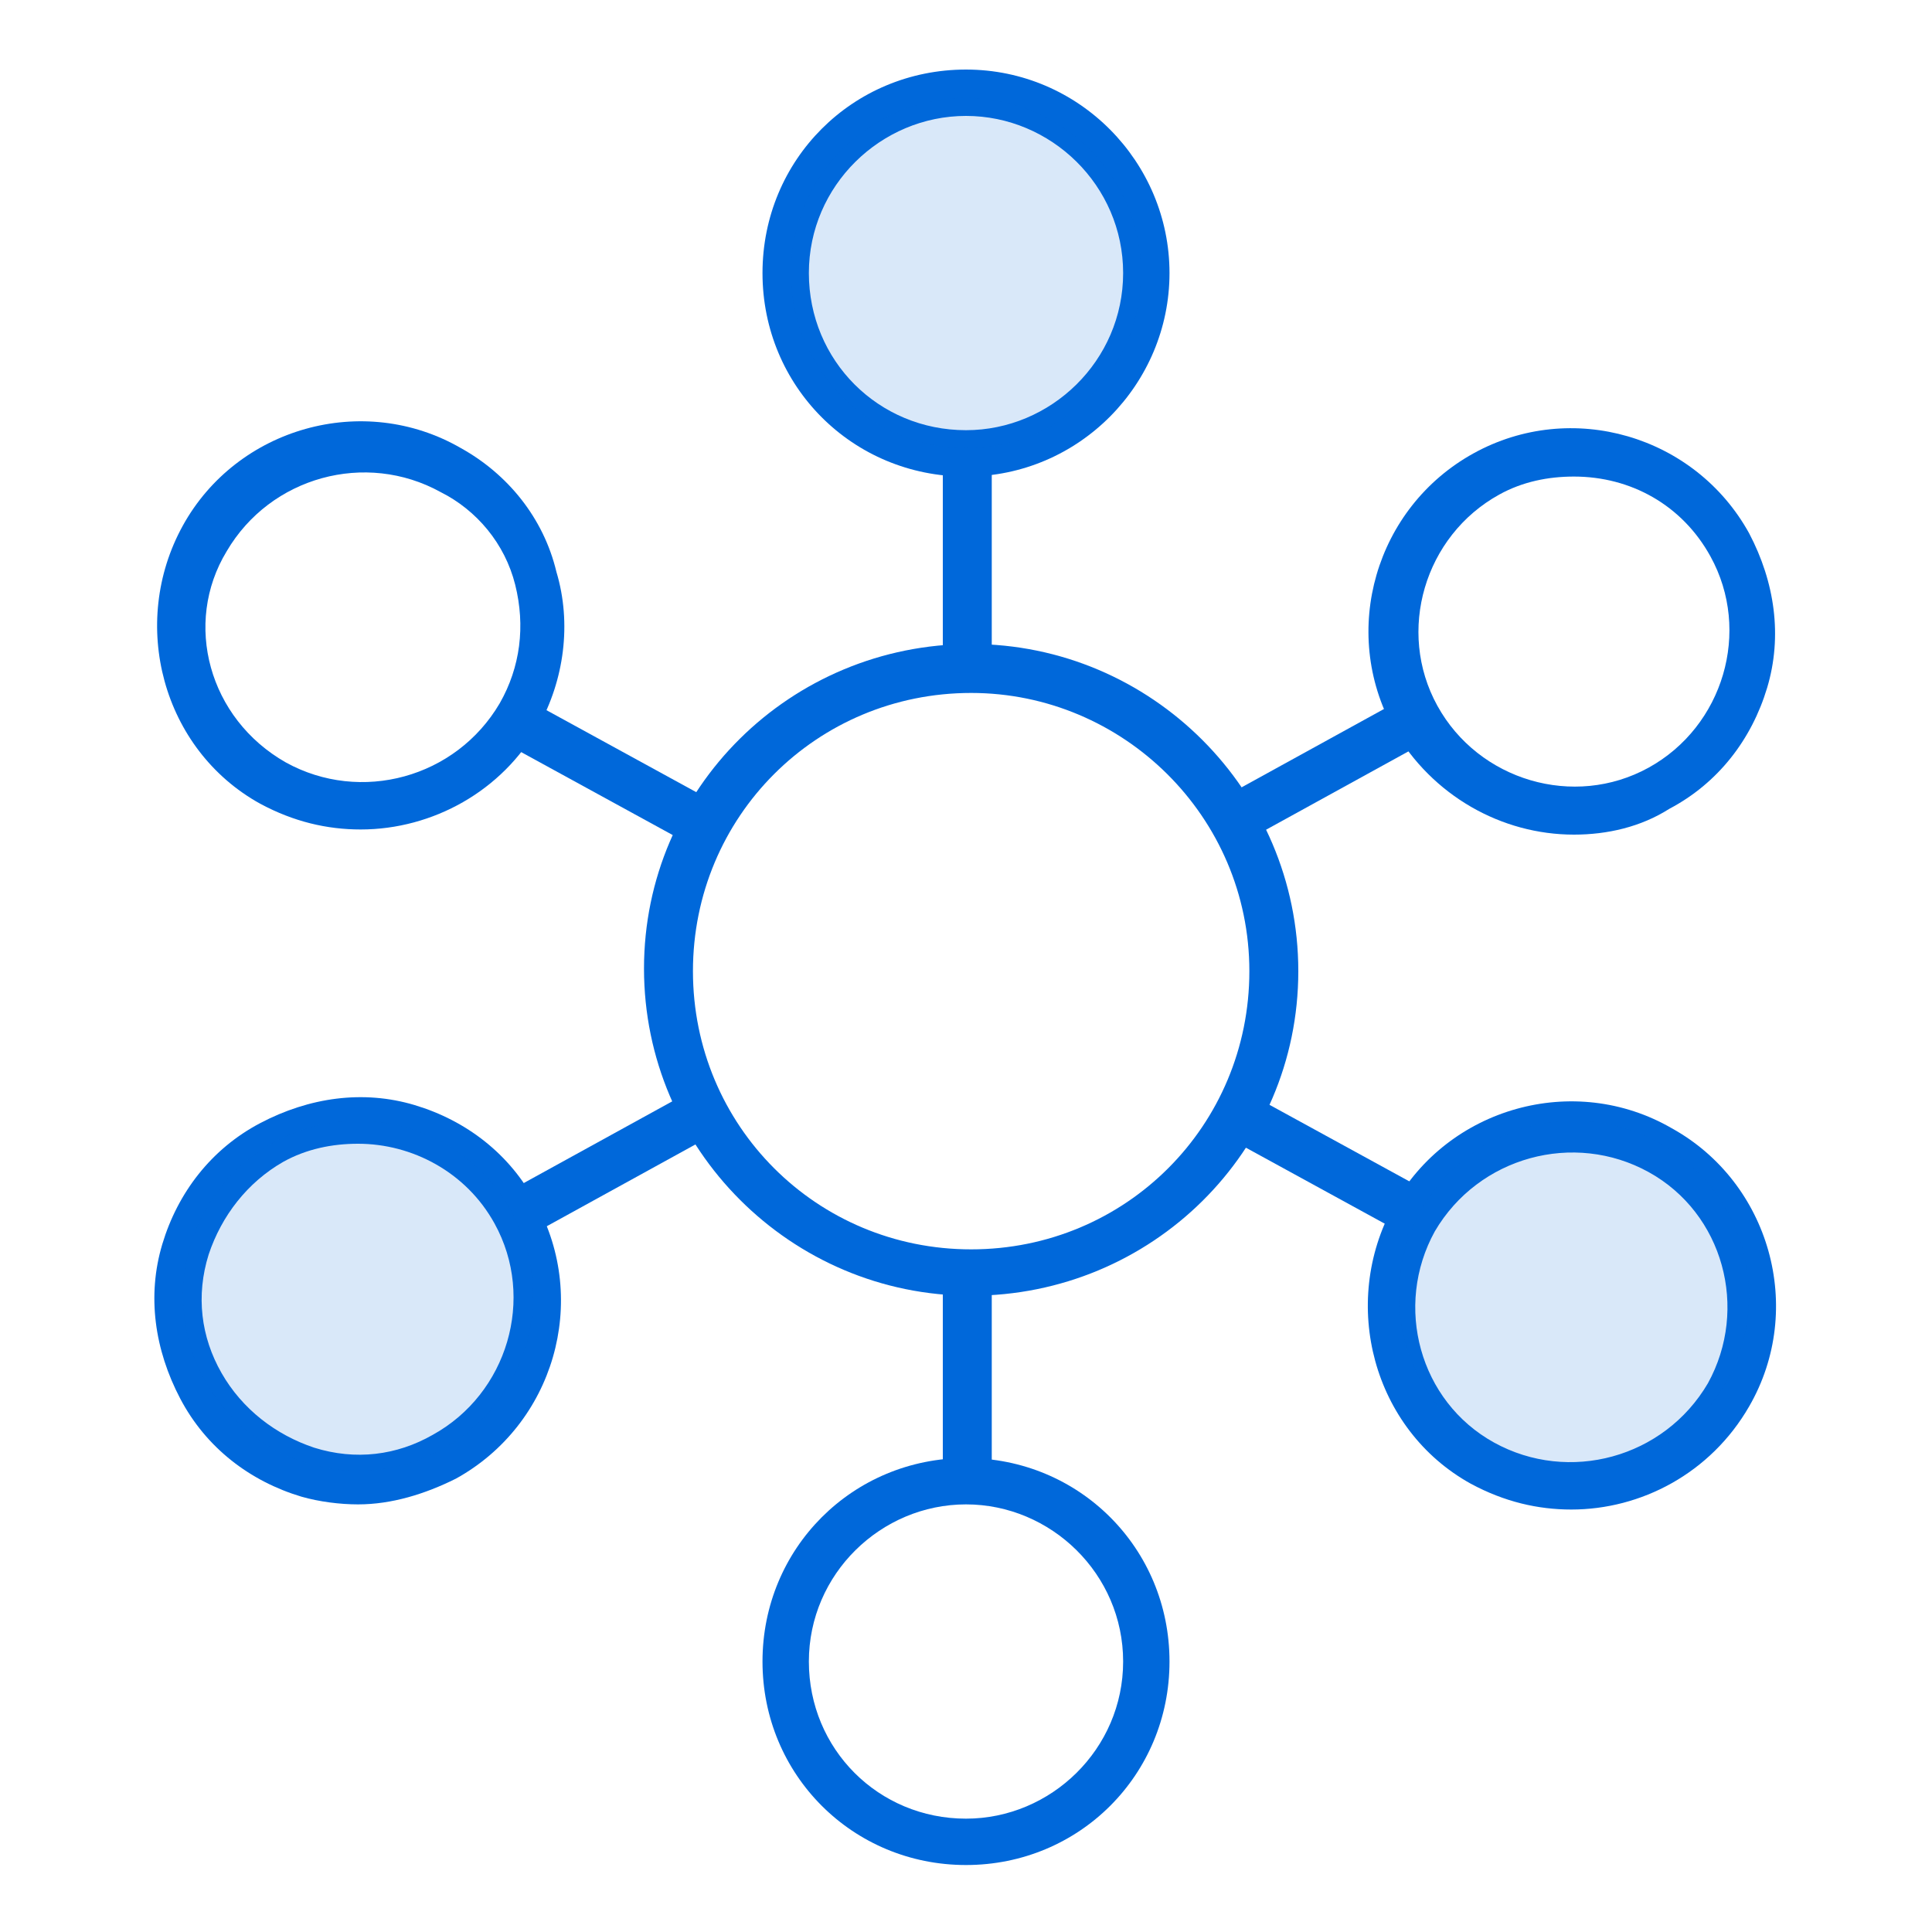 <?xml version="1.0" encoding="utf-8"?>
<!-- Generator: Adobe Illustrator 26.0.1, SVG Export Plug-In . SVG Version: 6.00 Build 0)  -->
<svg version="1.1" id="Layer_3" xmlns="http://www.w3.org/2000/svg" xmlns:xlink="http://www.w3.org/1999/xlink" x="0px" y="0px"
	 viewBox="0 0 75 75" style="enable-background:new 0 0 75 75;" xml:space="preserve">
<style type="text/css">
	.st0{display:none;fill:#0068DA;}
	.st1{fill:#0068DA;}
	.st2{opacity:0.15;fill:#0068DA;enable-background:new    ;}
</style>
<g>
	<g>
		<circle class="st0" cx="37.5" cy="10.6" r="7"/>
		<path class="st1" d="M37.5,18.5c-4.4,0-7.9-3.5-7.9-7.9s3.5-7.9,7.9-7.9c4.4,0,7.9,3.6,7.9,7.9S41.9,18.5,37.5,18.5z M37.5,4.5
			c-3.3,0-6.1,2.7-6.1,6.1s2.7,6.1,6.1,6.1c3.3,0,6.1-2.7,6.1-6.1S40.8,4.5,37.5,4.5z"/>
		<circle class="st0" cx="37.5" cy="64.4" r="7"/>
		<path class="st1" d="M37.5,72.4c-4.4,0-7.9-3.5-7.9-7.9s3.5-7.9,7.9-7.9c4.4,0,7.9,3.5,7.9,7.9S41.9,72.4,37.5,72.4z M37.5,58.4
			c-3.3,0-6.1,2.7-6.1,6.1s2.7,6.1,6.1,6.1c3.3,0,6.1-2.7,6.1-6.1S40.8,58.4,37.5,58.4z"/>
	</g>
	<g>
		<circle class="st0" cx="14" cy="24.3" r="7"/>
		<path class="st1" d="M14,32.2c-1.3,0-2.6-0.3-3.9-1h0c-3.8-2.1-5.1-7-3-10.8c2.1-3.8,7-5.2,10.8-3c1.8,1,3.2,2.7,3.7,4.8
			c0.6,2,0.3,4.2-0.7,6C19.5,30.7,16.8,32.2,14,32.2z M11.1,29.6c2.9,1.6,6.6,0.6,8.3-2.3c0.8-1.4,1-3,0.6-4.6
			c-0.4-1.6-1.5-2.9-2.9-3.6c-2.9-1.6-6.6-0.6-8.3,2.3C7.1,24.2,8.1,27.9,11.1,29.6L11.1,29.6z"/>
		<circle class="st0" cx="61" cy="50.7" r="7"/>
		<path class="st1" d="M61,58.6c-1.3,0-2.6-0.3-3.9-1h0c-3.8-2.1-5.1-7-3-10.8c2.1-3.8,7-5.2,10.8-3c3.8,2.1,5.2,7,3,10.8
			C66.4,57.2,63.7,58.6,61,58.6z M58,56c2.9,1.6,6.6,0.6,8.3-2.3c1.6-2.9,0.6-6.6-2.3-8.2c-2.9-1.6-6.6-0.6-8.3,2.3
			C54.1,50.7,55.1,54.4,58,56L58,56z"/>
	</g>
	<g>
		<circle class="st0" cx="13.9" cy="50.5" r="7"/>
		<path class="st1" d="M13.9,58.4c-0.7,0-1.5-0.1-2.2-0.3c-2-0.6-3.7-1.9-4.7-3.8c-1-1.9-1.3-4-0.7-6c0.6-2,1.9-3.7,3.8-4.7
			c1.9-1,4-1.3,6-0.7c2,0.6,3.7,1.9,4.7,3.8c2.1,3.8,0.7,8.6-3.1,10.7C16.5,58,15.2,58.4,13.9,58.4z M13.9,44.4c-1,0-2,0.2-2.9,0.7
			c-1.4,0.8-2.4,2.1-2.9,3.6c-0.5,1.6-0.3,3.2,0.5,4.6c0.8,1.4,2.1,2.4,3.6,2.9c1.6,0.5,3.2,0.3,4.6-0.5c0,0,0,0,0,0
			c2.9-1.6,4-5.3,2.4-8.2C18.1,45.5,16,44.4,13.9,44.4z"/>
		<circle class="st0" cx="61.1" cy="24.5" r="7"/>
		<path class="st1" d="M61.1,32.4c-2.8,0-5.5-1.5-7-4.1c-2.1-3.8-0.7-8.6,3.1-10.7c3.8-2.1,8.6-0.7,10.7,3.1c1,1.9,1.3,4,0.7,6
			s-1.9,3.7-3.8,4.7l0,0C63.7,32.1,62.4,32.4,61.1,32.4z M64.5,30.7L64.5,30.7L64.5,30.7z M61.1,18.5c-1,0-2,0.2-2.9,0.7
			c-2.9,1.6-4,5.3-2.4,8.2c1.6,2.9,5.3,4,8.2,2.4l0,0c2.9-1.6,4-5.3,2.4-8.2C65.3,19.6,63.3,18.5,61.1,18.5z"/>
	</g>
	<path class="st1" d="M37.7,50.3c-7,0-12.7-5.7-12.7-12.7S30.7,25,37.7,25s12.7,5.7,12.7,12.7S44.7,50.3,37.7,50.3z M37.7,26.9
		c-6,0-10.8,4.8-10.8,10.8s4.8,10.8,10.8,10.8s10.8-4.8,10.8-10.8S43.6,26.9,37.7,26.9z"/>
	<rect x="36.6" y="17.5" class="st1" width="1.9" height="8.4"/>
	<rect x="36.6" y="49.4" class="st1" width="1.9" height="8.1"/>
	
		<rect x="22.7" y="25.7" transform="matrix(0.48 -0.877 0.877 0.48 -13.994 36.336)" class="st1" width="1.9" height="8.5"/>
	
		<rect x="50.6" y="41.2" transform="matrix(0.48 -0.877 0.877 0.48 -12.898 68.692)" class="st1" width="1.9" height="8.1"/>
	
		<rect x="19.5" y="44.3" transform="matrix(0.876 -0.482 0.482 0.876 -18.868 16.939)" class="st1" width="8.2" height="1.9"/>
	<rect x="47.1" y="29" transform="matrix(0.876 -0.482 0.482 0.876 -8.08 28.435)" class="st1" width="8.5" height="1.9"/>
</g>
<circle class="st2" cx="37.5" cy="10.6" r="6.8"/>
<circle class="st2" cx="13.9" cy="50.3" r="6.8"/>
<circle class="st2" cx="61.1" cy="50.3" r="6.8"/>
</svg>
